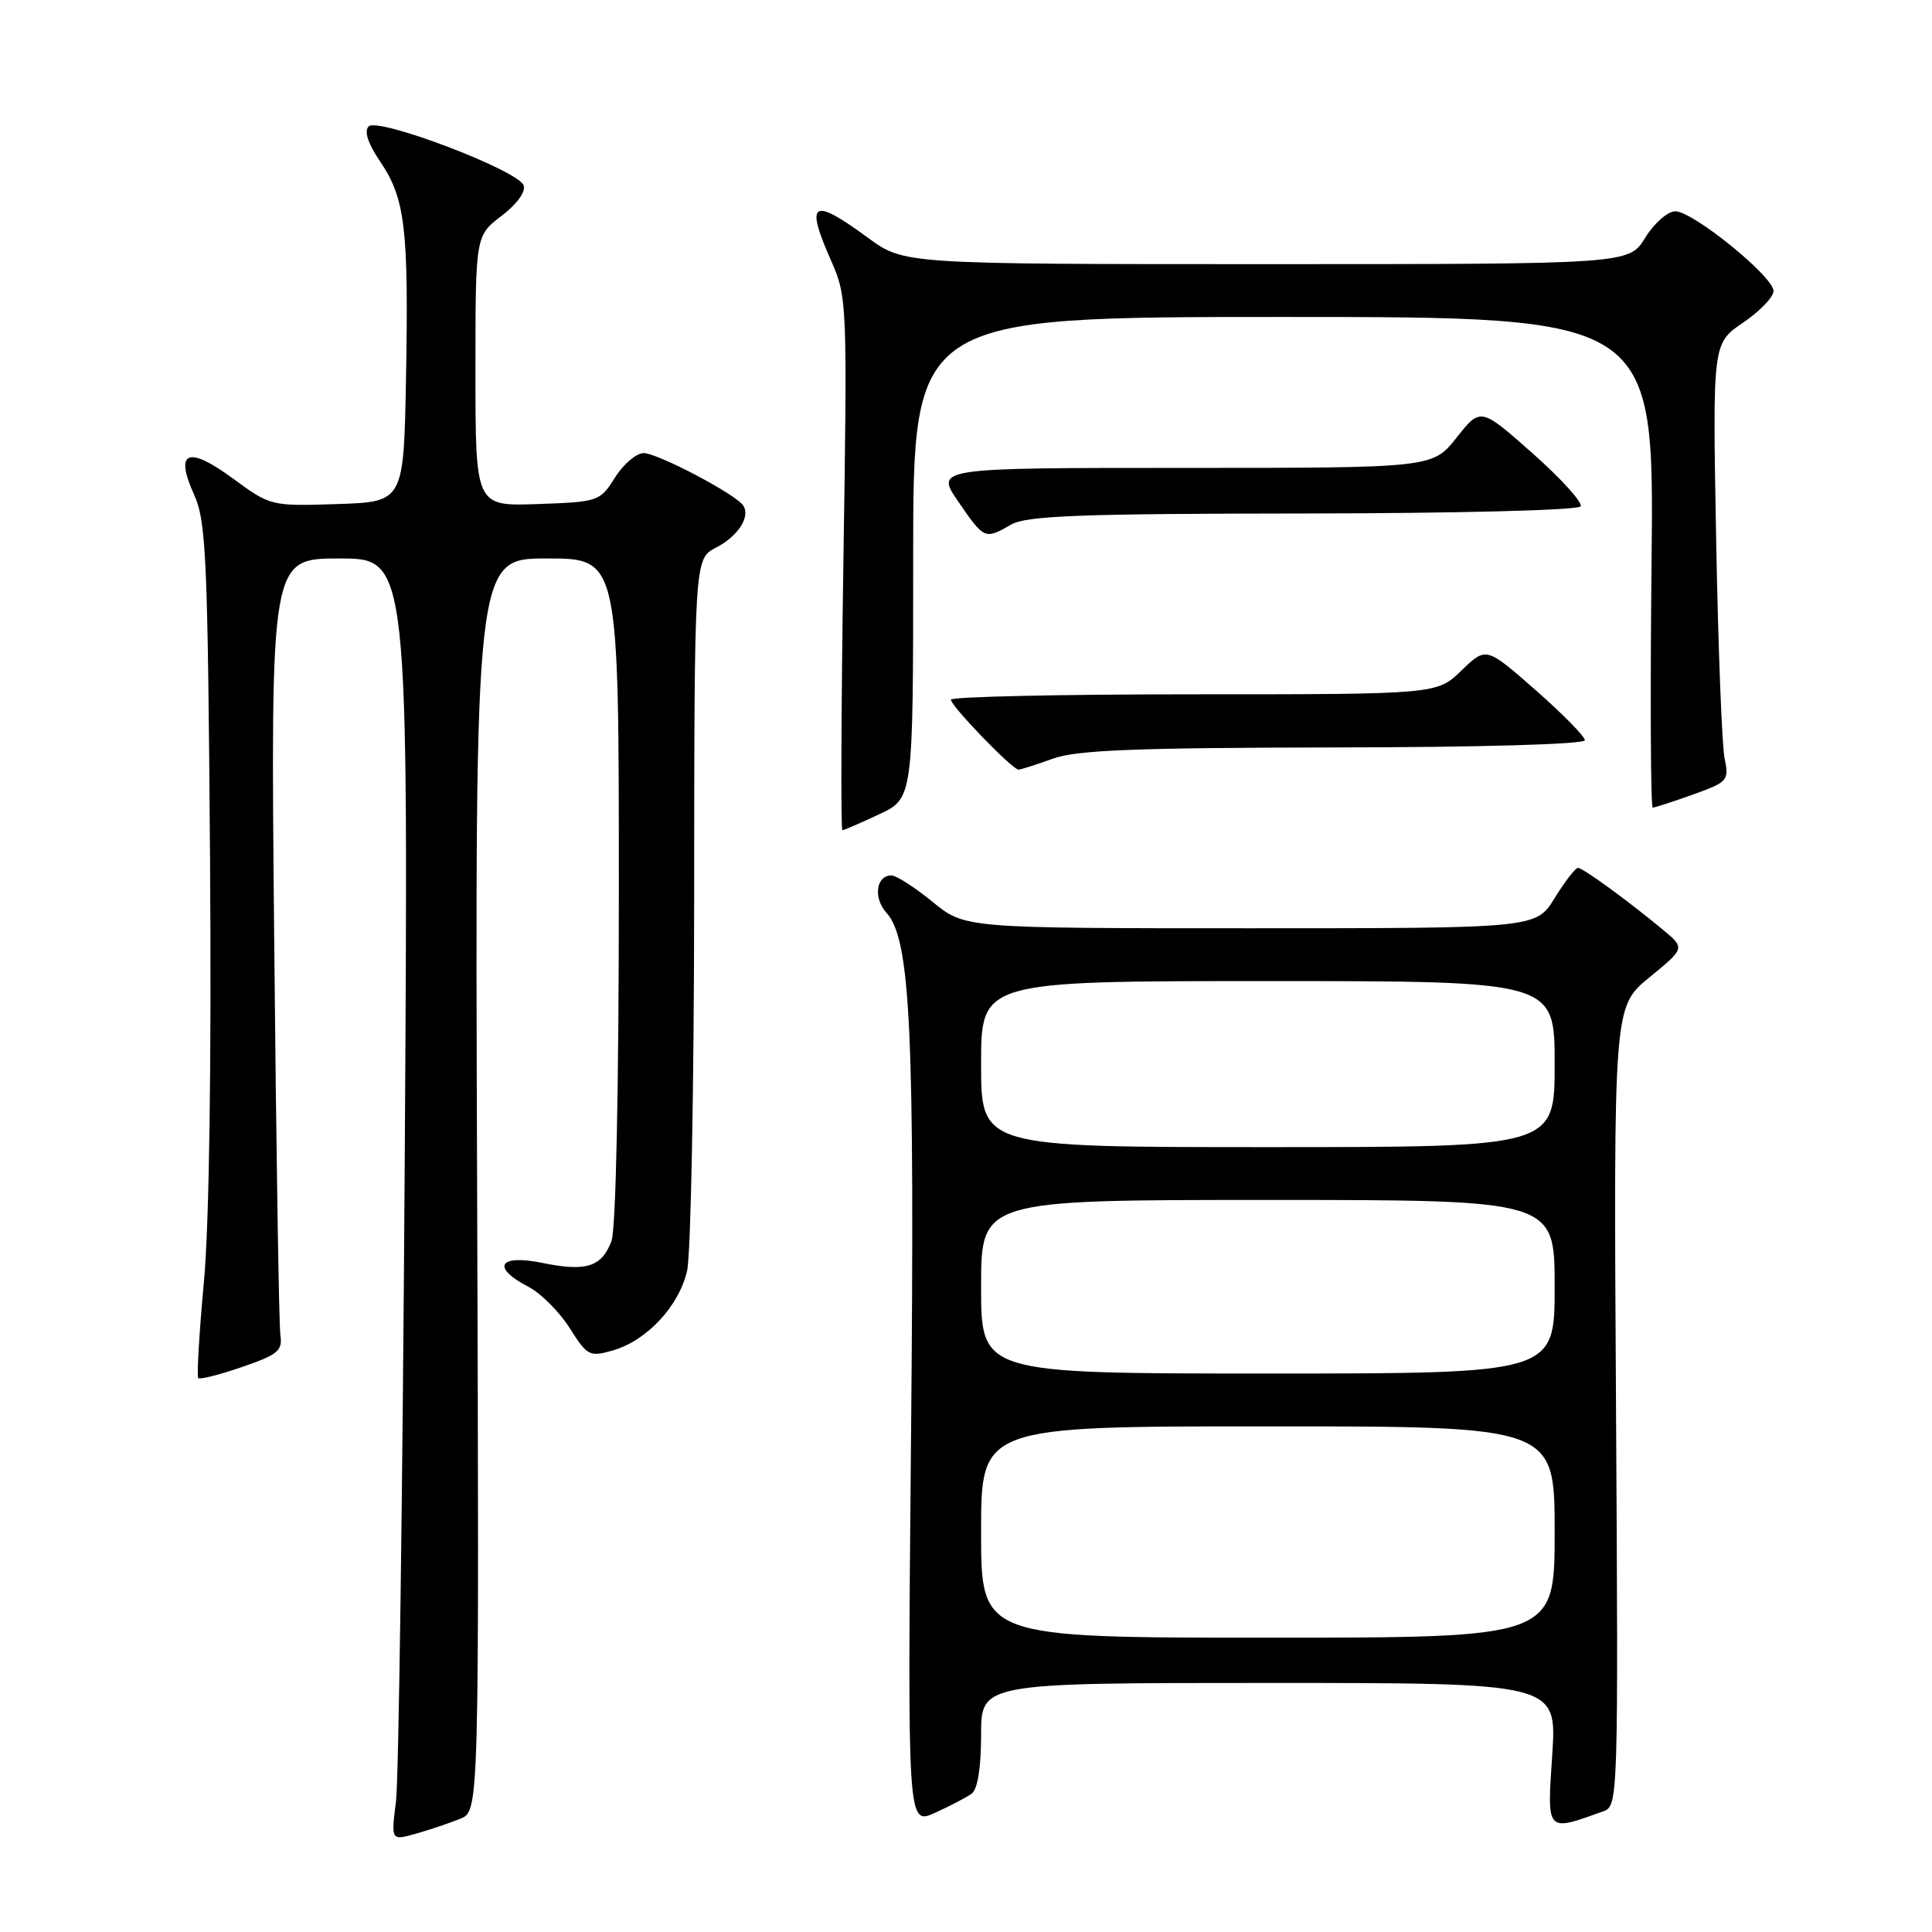 <?xml version="1.0" encoding="UTF-8" standalone="no"?>
<!DOCTYPE svg PUBLIC "-//W3C//DTD SVG 1.1//EN" "http://www.w3.org/Graphics/SVG/1.1/DTD/svg11.dtd" >
<svg xmlns="http://www.w3.org/2000/svg" xmlns:xlink="http://www.w3.org/1999/xlink" version="1.1" viewBox="0 0 256 256">
 <g >
 <path fill="currentColor"
d=" M 61.00 240.99 C 63.50 239.96 63.50 239.96 63.22 156.98 C 62.93 74.00 62.93 74.00 72.47 74.00 C 82.00 74.00 82.00 74.00 82.00 117.93 C 82.00 144.36 81.61 162.90 81.02 164.46 C 79.71 167.89 77.67 168.53 71.85 167.34 C 66.09 166.16 65.06 167.94 70.01 170.50 C 71.66 171.36 74.12 173.82 75.48 175.97 C 77.82 179.67 78.12 179.83 81.20 178.94 C 85.69 177.66 89.96 173.08 91.04 168.41 C 91.54 166.26 91.96 144.15 91.98 119.28 C 92.00 74.05 92.00 74.05 94.88 72.56 C 97.78 71.06 99.44 68.52 98.50 67.01 C 97.60 65.54 87.07 60.00 85.27 60.04 C 84.29 60.06 82.59 61.52 81.48 63.29 C 79.51 66.43 79.29 66.51 71.23 66.79 C 63.00 67.08 63.00 67.08 63.00 49.16 C 63.00 31.24 63.00 31.24 66.46 28.60 C 68.52 27.03 69.70 25.39 69.38 24.55 C 68.61 22.55 50.09 15.51 48.85 16.75 C 48.22 17.38 48.75 19.02 50.39 21.43 C 53.68 26.29 54.16 30.28 53.80 50.00 C 53.50 66.50 53.50 66.50 44.69 66.79 C 35.93 67.08 35.85 67.06 30.87 63.41 C 24.88 59.01 23.10 59.76 25.73 65.57 C 27.32 69.10 27.53 73.96 27.83 113.50 C 28.03 141.10 27.73 162.11 27.02 169.86 C 26.39 176.65 26.06 182.39 26.27 182.60 C 26.49 182.82 29.10 182.16 32.08 181.13 C 36.83 179.50 37.46 178.98 37.15 176.89 C 36.96 175.57 36.59 151.89 36.33 124.25 C 35.85 74.00 35.85 74.00 44.99 74.00 C 54.13 74.00 54.13 74.00 53.63 153.75 C 53.35 197.61 52.83 235.84 52.47 238.71 C 51.81 243.91 51.81 243.91 55.16 242.96 C 57.00 242.44 59.62 241.55 61.00 240.99 Z  M 128.75 237.67 C 129.54 237.09 130.00 234.23 130.00 229.88 C 130.00 223.00 130.00 223.00 168.15 223.00 C 206.30 223.00 206.30 223.00 205.68 232.51 C 204.99 242.93 204.82 242.74 212.47 240.00 C 214.41 239.31 214.44 238.28 214.13 186.35 C 213.81 133.40 213.81 133.40 218.54 129.52 C 223.28 125.64 223.28 125.64 220.39 123.23 C 215.70 119.34 209.75 115.00 209.09 115.00 C 208.75 115.00 207.36 116.80 206.00 119.00 C 203.53 123.00 203.53 123.00 165.68 123.00 C 127.84 123.00 127.84 123.00 123.57 119.50 C 121.22 117.58 118.76 116.00 118.12 116.00 C 116.08 116.00 115.68 118.99 117.47 120.96 C 120.66 124.49 121.22 136.50 120.72 190.18 C 120.24 241.85 120.24 241.85 123.87 240.22 C 125.87 239.31 128.06 238.17 128.75 237.67 Z  M 116.51 107.89 C 121.00 105.78 121.00 105.78 121.00 73.89 C 121.00 42.00 121.00 42.00 170.09 42.00 C 219.19 42.00 219.19 42.00 218.84 74.50 C 218.65 92.38 218.72 107.00 219.00 107.01 C 219.28 107.01 221.67 106.23 224.33 105.28 C 228.94 103.63 229.13 103.41 228.52 100.52 C 228.17 98.86 227.66 85.80 227.40 71.50 C 226.92 45.50 226.92 45.50 230.96 42.76 C 233.18 41.25 235.00 39.36 235.00 38.56 C 235.00 36.65 224.34 28.00 221.99 28.00 C 220.98 28.00 219.19 29.57 218.00 31.50 C 215.84 35.00 215.84 35.00 167.80 35.00 C 119.77 35.00 119.77 35.00 115.00 31.50 C 107.59 26.06 106.64 26.67 110.15 34.60 C 112.25 39.35 112.28 40.22 111.75 74.73 C 111.46 94.13 111.40 110.00 111.62 110.00 C 111.84 110.00 114.04 109.05 116.51 107.89 Z  M 139.50 100.53 C 142.67 99.39 150.40 99.08 176.75 99.04 C 196.17 99.02 210.00 98.62 210.00 98.08 C 210.00 97.58 207.06 94.59 203.46 91.43 C 196.92 85.69 196.92 85.69 193.66 88.84 C 190.40 92.00 190.40 92.00 158.20 92.00 C 140.49 92.00 126.00 92.32 126.00 92.71 C 126.00 93.55 134.17 102.01 134.96 101.98 C 135.26 101.98 137.30 101.32 139.50 100.53 Z  M 134.00 69.50 C 136.04 68.34 143.20 68.06 172.69 68.04 C 193.01 68.02 209.13 67.61 209.44 67.10 C 209.74 66.61 206.89 63.45 203.09 60.08 C 196.19 53.97 196.19 53.97 193.01 57.98 C 189.83 62.00 189.83 62.00 156.87 62.00 C 123.90 62.00 123.90 62.00 127.00 66.50 C 130.44 71.50 130.48 71.51 134.00 69.50 Z  M 130.00 203.00 C 130.00 189.00 130.00 189.00 168.00 189.00 C 206.00 189.00 206.00 189.00 206.00 203.00 C 206.00 217.00 206.00 217.00 168.00 217.00 C 130.00 217.00 130.00 217.00 130.00 203.00 Z  M 130.00 170.50 C 130.00 159.00 130.00 159.00 168.00 159.00 C 206.00 159.00 206.00 159.00 206.00 170.50 C 206.00 182.00 206.00 182.00 168.00 182.00 C 130.00 182.00 130.00 182.00 130.00 170.50 Z  M 130.00 141.00 C 130.00 130.00 130.00 130.00 168.00 130.00 C 206.00 130.00 206.00 130.00 206.00 141.00 C 206.00 152.00 206.00 152.00 168.00 152.00 C 130.00 152.00 130.00 152.00 130.00 141.00 Z "/>
</g>
</svg>